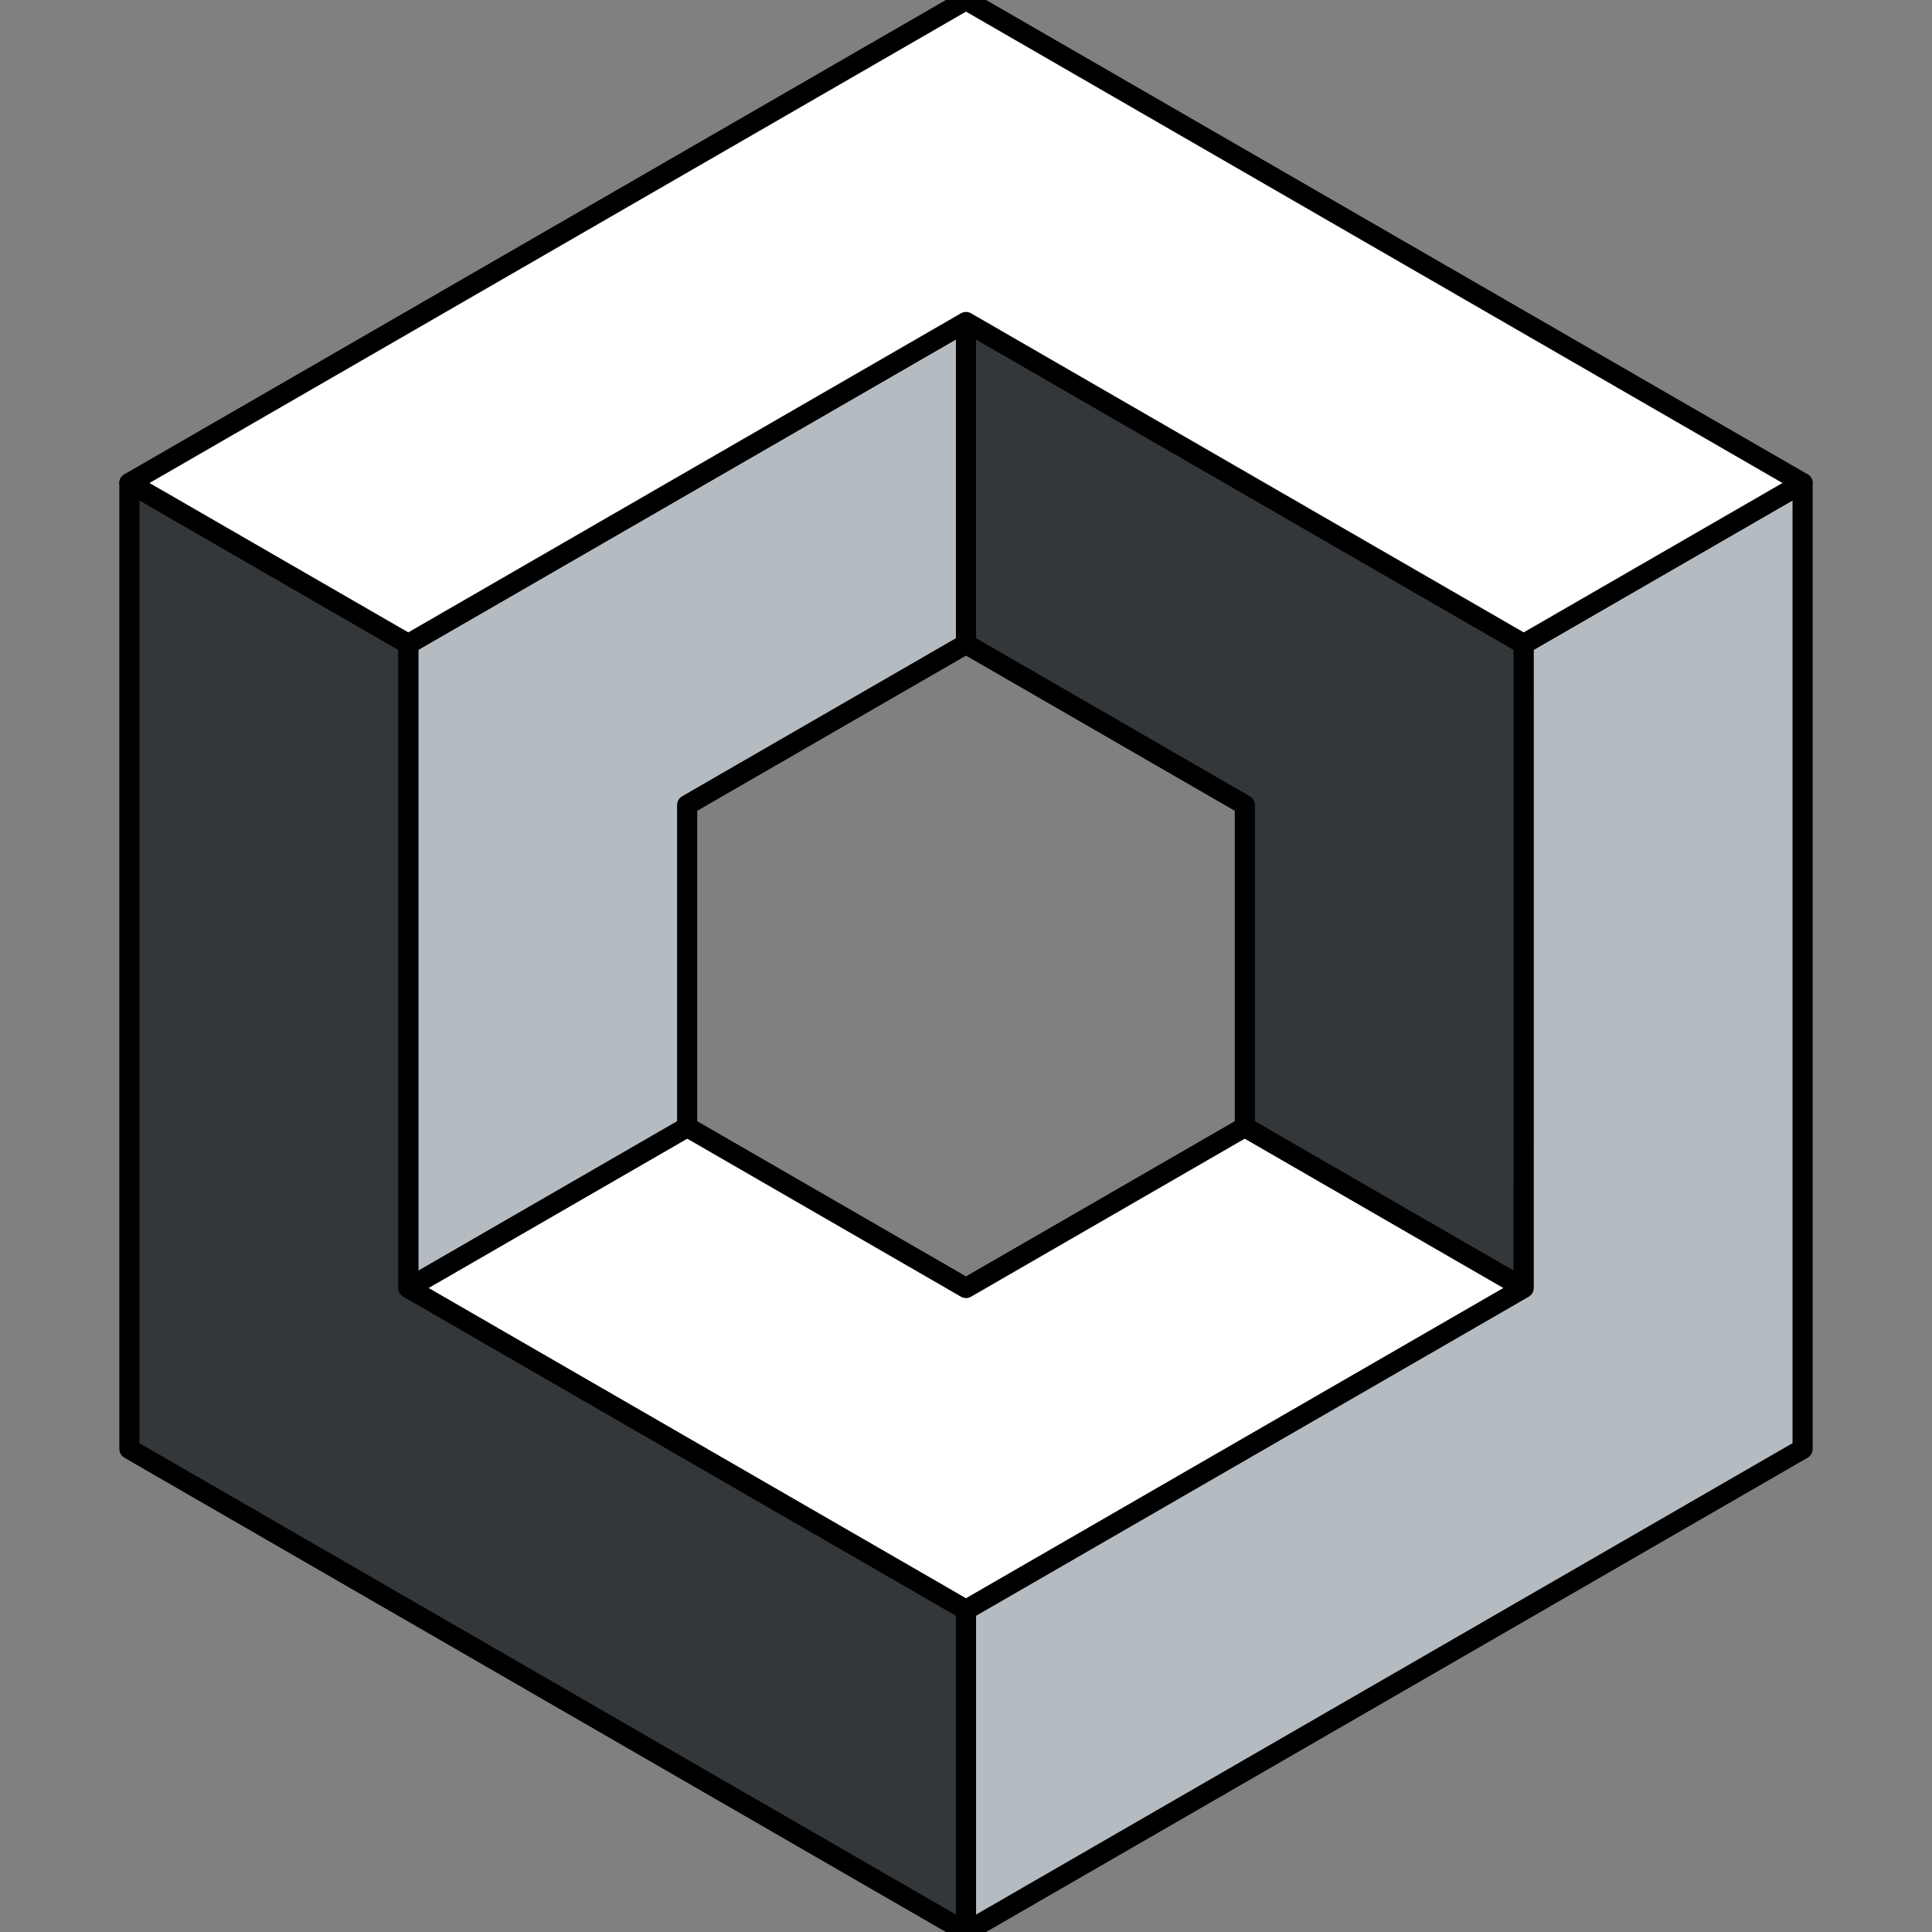 <?xml version="1.0" encoding="UTF-8" standalone="no"?>
<svg
   width="48px"
   height="48px"
   viewBox="0 0 48 48"
   version="1.1"
   id="svg2"
   sodipodi:docname="qube-impossible-cube1.svg"
   inkscape:version="1.3.2 (091e20ef0f, 2023-11-25)"
   xmlns:inkscape="http://www.inkscape.org/namespaces/inkscape"
   xmlns:sodipodi="http://sodipodi.sourceforge.net/DTD/sodipodi-0.dtd"
   xmlns="http://www.w3.org/2000/svg"
   xmlns:svg="http://www.w3.org/2000/svg"
   xmlns:rdf="http://www.w3.org/1999/02/22-rdf-syntax-ns#"
   xmlns:cc="http://creativecommons.org/ns#"
   xmlns:dc="http://purl.org/dc/elements/1.1/">
  <rect x="0" y="0" width="48" height="48" fill="#808080" stroke="none"/>
  <title
     id="title">Impossible qube</title>
  <sodipodi:namedview
     id="namedview"
     pagecolor="#ffffff"
     bordercolor="#000000"
     borderopacity="0.25"
     inkscape:showpageshadow="2"
     inkscape:pageopacity="0.0"
     inkscape:pagecheckerboard="0"
     inkscape:deskcolor="#d1d1d1"
     showguides="true"
     inkscape:zoom="11.145833"
     inkscape:cx="24"
     inkscape:cy="24"
     inkscape:window-width="1440"
     inkscape:window-height="843"
     inkscape:window-x="0"
     inkscape:window-y="33"
     inkscape:window-maximized="1"
     inkscape:current-layer="svg2" />
  <defs
     id="defs1" />
  <path
     style="fill:#ffffff;stroke:#000000;stroke-width:0.5;stroke-linecap:round;stroke-linejoin:round;paint-order:markers fill stroke"
     d="M 30.928,28 37.856,32 24,40 10.144,32 17.072,28 24,32 Z"
     id="Inside-Bottom" />
  <path
     style="fill:#b4bbc1;stroke:#000000;stroke-width:0.5;stroke-linecap:round;stroke-linejoin:round;paint-order:markers fill stroke;fill-opacity:1"
     d="m 24,16 -6.928,4 v 8 l -6.928,4 V 16 L 24,8 Z"
     id="Inside-Left" />
  <path
     style="fill:#34373a;stroke:#000000;stroke-width:0.5;stroke-linecap:round;stroke-linejoin:round;paint-order:markers fill stroke;fill-opacity:1"
     d="M 30.928,20 24,16 V 8 l 13.856,8 v 16 l -6.928,-4 z"
     id="Inside-Right" />
  <path
     style="fill:#34373a;stroke-width:0.5;stroke-linecap:round;stroke-linejoin:round;paint-order:markers fill stroke;stroke:#000000;fill-opacity:1"
     d="m 24,40 v 8 L 3.215,36 V 12 l 6.928,4 v 16 z"
     id="Left" />
  <path
     style="fill:#b4bbc1;stroke-width:0.5;stroke-linecap:round;stroke-linejoin:round;paint-order:markers fill stroke;stroke:#000000;fill-opacity:1"
     d="M 37.856,32 24,40 v 8 L 44.785,36 V 12 l -6.928,4 z"
     id="Right" />
  <path
     style="fill:#ffffff;stroke-width:0.5;stroke-linecap:round;stroke-linejoin:round;paint-order:markers fill stroke;stroke:#000000"
     d="M 10.144,16 3.215,12 24,0 44.785,12 37.856,16 24,8 Z"
     id="Top" />
</svg>
